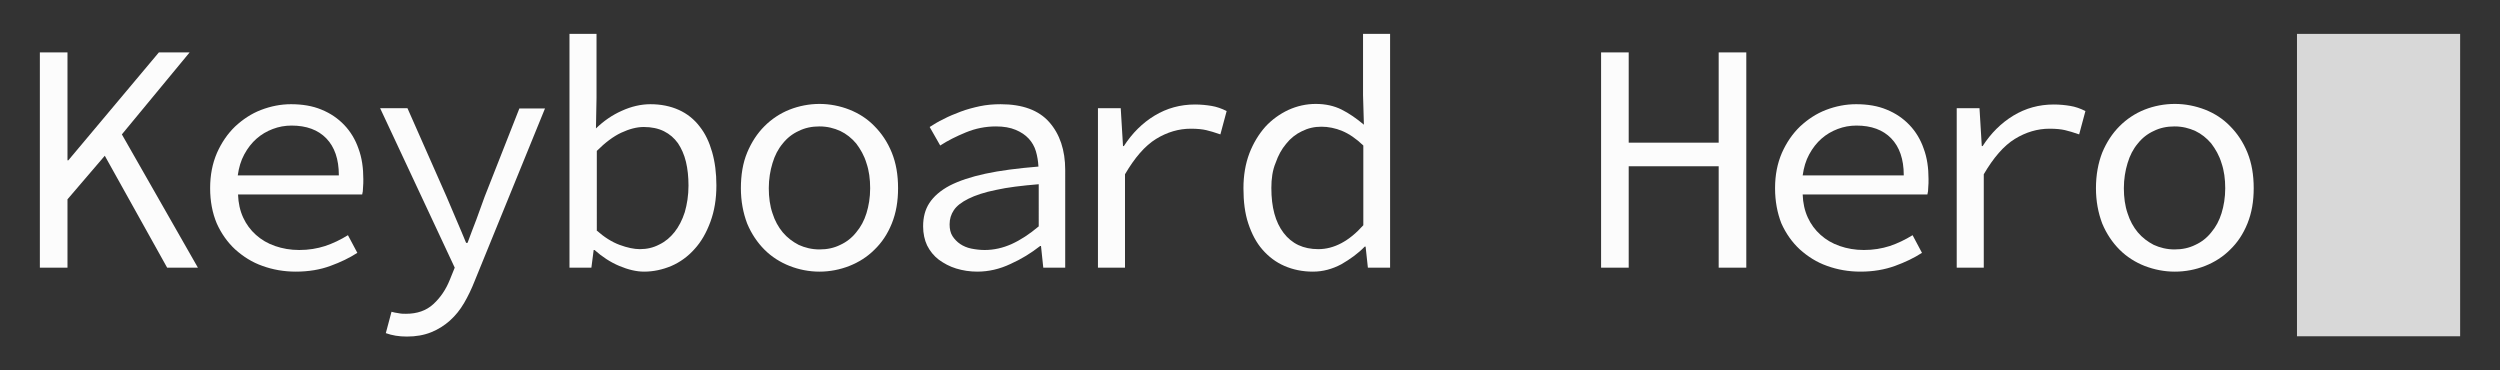 <?xml version="1.0" encoding="utf-8"?>
<!-- Generator: Adobe Illustrator 21.1.0, SVG Export Plug-In . SVG Version: 6.00 Build 0)  -->
<svg version="1.1" id="Calque_1" xmlns="http://www.w3.org/2000/svg" xmlns:xlink="http://www.w3.org/1999/xlink" x="0px" y="0px"
	 viewBox="0 0 878 130" style="enable-background:new 0 0 878 130;" xml:space="preserve">
<rect x="0" y="0" width="878" height="130" fill="#333333" stroke="none"/>
<style type="text/css">
	.st0{fill:#FCFCFC;}
	.st1{fill:#D8D8D8;}
</style>
<g>
	<g>
		<path class="st0" d="M14,18.4h9.7v37.9H24l31.8-37.9h10.8L42.8,47.2L69.5,94H58.7L36.8,54.7L23.7,70v24H14V18.4z"/>
		<path class="st0" d="M73.8,66.1c0-4.6,0.8-8.7,2.4-12.4c1.6-3.6,3.7-6.7,6.4-9.3c2.7-2.5,5.7-4.5,9.1-5.8c3.4-1.3,6.9-2,10.5-2
			c4,0,7.6,0.6,10.7,1.9c3.2,1.3,5.8,3.1,8,5.4c2.2,2.3,3.9,5.1,5,8.3c1.2,3.2,1.7,6.8,1.7,10.7c0,1,0,2-0.1,2.9
			c0,1-0.1,1.8-0.3,2.5H83.6c0.1,3,0.7,5.7,1.8,8.1c1.1,2.4,2.6,4.4,4.5,6.1c1.9,1.7,4.1,3,6.7,3.9c2.6,0.9,5.4,1.4,8.5,1.4
			c3.3,0,6.3-0.5,9.1-1.4c2.7-0.9,5.4-2.2,8-3.8l3.3,6.2c-2.8,1.8-5.9,3.3-9.5,4.6c-3.5,1.3-7.6,2-12.1,2c-4.2,0-8.1-0.7-11.7-2
			c-3.7-1.3-6.8-3.3-9.6-5.8c-2.7-2.5-4.9-5.6-6.5-9.2C74.6,74.8,73.8,70.7,73.8,66.1z M119,61.5c0-5.6-1.5-9.9-4.4-12.9
			c-2.9-3-7-4.5-12.2-4.5c-2.3,0-4.5,0.4-6.6,1.2c-2.1,0.8-4,1.9-5.7,3.4c-1.7,1.5-3.1,3.3-4.3,5.5c-1.2,2.2-1.9,4.6-2.3,7.4H119z"
			/>
		<path class="st0" d="M140,110c0.9,0.2,1.7,0.2,2.6,0.2c3.9,0,7.1-1.1,9.6-3.4c2.5-2.3,4.4-5.1,5.8-8.6l1.7-4.2L133.5,38h9.6
			l13.7,31c1.1,2.5,2.2,5.1,3.4,8c1.2,2.8,2.4,5.6,3.5,8.3h0.5c1-2.7,2-5.4,3.1-8.2c1-2.8,2-5.5,2.9-8l12.2-31h9l-24.7,60.6
			c-1.1,2.8-2.3,5.3-3.7,7.7c-1.4,2.4-3,4.4-5,6.2c-1.9,1.7-4.1,3.1-6.6,4.1c-2.5,1-5.3,1.5-8.5,1.5c-2.8,0-5.2-0.4-7.4-1.2l2-7.5
			C138.3,109.7,139.1,109.9,140,110z"/>
		<path class="st0" d="M200,11.9h9.5v22.4l-0.2,10.8c2.7-2.6,5.7-4.7,9.1-6.2c3.3-1.5,6.7-2.3,10-2.3c3.8,0,7.1,0.7,10,2
			c2.9,1.3,5.4,3.3,7.3,5.8c2,2.5,3.4,5.5,4.4,9c1,3.5,1.5,7.4,1.5,11.7c0,4.8-0.7,9-2.1,12.8c-1.4,3.8-3.2,7-5.6,9.6
			c-2.3,2.6-5.1,4.6-8.1,5.9c-3.1,1.3-6.3,2-9.6,2c-2.7,0-5.6-0.7-8.7-2c-3.1-1.3-6-3.2-8.7-5.6h-0.3l-0.8,6.2H200V11.9z
			 M209.5,80.9c2.7,2.4,5.4,4.1,8.1,5.1c2.7,1,5.1,1.5,7.1,1.5c2.5,0,4.7-0.5,6.8-1.6c2.1-1,3.9-2.5,5.4-4.4c1.5-1.9,2.7-4.2,3.6-7
			c0.8-2.8,1.3-5.9,1.3-9.3c0-3.1-0.3-5.9-0.9-8.4c-0.6-2.5-1.6-4.7-2.8-6.5c-1.3-1.8-2.9-3.2-4.9-4.2c-2-1-4.4-1.5-7.1-1.5
			c-2.5,0-5.1,0.7-7.9,2c-2.8,1.3-5.7,3.5-8.6,6.4V80.9z"/>
		<path class="st0" d="M260.2,66.1c0-4.7,0.7-8.9,2.2-12.5c1.5-3.6,3.5-6.7,6.1-9.3c2.5-2.5,5.5-4.5,8.8-5.8c3.3-1.3,6.9-2,10.5-2
			s7.2,0.7,10.5,2c3.3,1.3,6.3,3.2,8.8,5.8c2.5,2.5,4.6,5.6,6.1,9.3c1.5,3.7,2.2,7.8,2.2,12.5c0,4.6-0.7,8.7-2.2,12.4
			s-3.5,6.7-6.1,9.2c-2.5,2.5-5.5,4.4-8.8,5.7c-3.3,1.3-6.9,2-10.5,2s-7.2-0.7-10.5-2c-3.3-1.3-6.3-3.2-8.8-5.7
			c-2.5-2.5-4.6-5.6-6.1-9.2C261,74.8,260.2,70.7,260.2,66.1z M270,66.1c0,3.2,0.4,6.2,1.3,8.8c0.8,2.6,2.1,4.9,3.6,6.7
			c1.6,1.9,3.5,3.3,5.6,4.4c2.2,1,4.6,1.6,7.3,1.6c2.7,0,5.1-0.5,7.3-1.6c2.2-1,4.1-2.5,5.6-4.4c1.6-1.9,2.8-4.1,3.6-6.7
			c0.8-2.6,1.3-5.5,1.3-8.8c0-3.2-0.4-6.2-1.3-8.8c-0.8-2.7-2.1-4.9-3.6-6.9c-1.6-1.9-3.5-3.4-5.6-4.4c-2.2-1-4.6-1.6-7.3-1.6
			c-2.7,0-5.1,0.5-7.3,1.6c-2.2,1-4.1,2.5-5.6,4.4c-1.6,1.9-2.8,4.2-3.6,6.9C270.5,59.9,270,62.9,270,66.1z"/>
		<path class="st0" d="M324.2,79.5c0-3.2,0.7-5.9,2.2-8.2c1.5-2.3,3.9-4.4,7.1-6.1c3.3-1.7,7.5-3.1,12.6-4.2
			c5.1-1.1,11.3-1.9,18.6-2.5c-0.1-1.9-0.4-3.7-0.9-5.4c-0.5-1.7-1.4-3.2-2.5-4.4c-1.2-1.3-2.7-2.3-4.6-3.1
			c-1.9-0.8-4.2-1.2-6.9-1.2c-3.7,0-7.2,0.7-10.6,2.1c-3.4,1.4-6.4,2.9-9,4.6l-3.7-6.5c1.4-0.9,3-1.9,4.9-2.8c1.9-1,3.9-1.8,6-2.6
			c2.1-0.8,4.4-1.4,6.7-1.9c2.4-0.5,4.8-0.7,7.3-0.7c7.7,0,13.4,2.1,17.1,6.3c3.7,4.2,5.6,9.8,5.6,16.8V94h-7.7l-0.8-7.6h-0.3
			c-3.2,2.5-6.6,4.6-10.4,6.3c-3.8,1.8-7.7,2.7-11.7,2.7c-2.6,0-5.1-0.4-7.4-1.1c-2.3-0.7-4.3-1.8-6.1-3.1c-1.7-1.3-3.1-3-4.1-5
			C324.7,84.3,324.2,82,324.2,79.5z M333.5,78.8c0,1.6,0.3,3,1,4.1c0.7,1.1,1.6,2,2.7,2.8c1.1,0.7,2.4,1.3,3.9,1.6
			c1.5,0.3,3.1,0.5,4.7,0.5c3.2,0,6.4-0.7,9.5-2.1c3.1-1.4,6.3-3.5,9.5-6.2V64.7c-6,0.5-11,1.1-15,2c-4,0.8-7.3,1.9-9.7,3.1
			c-2.4,1.2-4.1,2.5-5.1,4C334,75.3,333.5,76.9,333.5,78.8z"/>
		<path class="st0" d="M385.8,38h7.8l0.8,13.3h0.3c2.9-4.5,6.5-8.1,10.8-10.7c4.3-2.6,9-3.9,14.2-3.9c2.1,0,4,0.2,5.8,0.5
			c1.8,0.3,3.5,0.9,5.3,1.8l-2.2,8.2c-2-0.7-3.7-1.2-5-1.5c-1.3-0.3-3.1-0.5-5.4-0.5c-4.2,0-8.3,1.2-12.2,3.6
			c-3.9,2.4-7.5,6.6-10.9,12.4V94h-9.5V38z"/>
		<path class="st0" d="M436.7,66.1c0-4.5,0.7-8.6,2.1-12.3c1.4-3.6,3.3-6.7,5.6-9.3c2.3-2.5,5.1-4.5,8.1-5.9
			c3.1-1.4,6.3-2.1,9.6-2.1c3.5,0,6.5,0.7,9.1,2c2.6,1.3,5.2,3.1,7.8,5.3l-0.3-10.4V11.9h9.5V94h-7.8l-0.8-7.4h-0.3
			c-2.3,2.4-5.1,4.4-8.2,6.2c-3.2,1.7-6.5,2.6-10,2.6c-3.7,0-7-0.7-10-2c-3-1.3-5.5-3.2-7.7-5.7c-2.2-2.5-3.8-5.6-5-9.2
			C437.2,74.9,436.7,70.8,436.7,66.1z M446.5,66c0,6.8,1.4,12,4.3,15.8c2.9,3.8,6.9,5.7,12.2,5.7c5.5,0,10.8-2.8,15.8-8.4V51.1
			c-2.5-2.4-5-4.1-7.4-5.1c-2.4-1-4.9-1.5-7.3-1.5c-2.5,0-4.7,0.5-6.9,1.6c-2.1,1-4,2.5-5.5,4.4c-1.6,1.9-2.8,4.1-3.7,6.7
			C446.9,59.8,446.5,62.8,446.5,66z"/>
		<path class="st0" d="M562.3,18.4h9.7v31.7h31.6V18.4h9.7V94h-9.7V58.4H572V94h-9.7V18.4z"/>
		<path class="st0" d="M623.4,66.1c0-4.6,0.8-8.7,2.4-12.4c1.6-3.6,3.7-6.7,6.4-9.3c2.7-2.5,5.7-4.5,9.1-5.8c3.4-1.3,6.9-2,10.6-2
			c4,0,7.6,0.6,10.7,1.9c3.2,1.3,5.8,3.1,8,5.4c2.2,2.3,3.9,5.1,5,8.3c1.2,3.2,1.7,6.8,1.7,10.7c0,1,0,2-0.1,2.9
			c0,1-0.1,1.8-0.3,2.5h-43.8c0.1,3,0.7,5.7,1.8,8.1c1.1,2.4,2.6,4.4,4.5,6.1c1.9,1.7,4.1,3,6.7,3.9c2.6,0.9,5.4,1.4,8.5,1.4
			c3.3,0,6.3-0.5,9.1-1.4c2.7-0.9,5.4-2.2,8-3.8l3.3,6.2c-2.8,1.8-5.9,3.3-9.5,4.6s-7.6,2-12.1,2c-4.2,0-8.1-0.7-11.7-2
			c-3.7-1.3-6.8-3.3-9.6-5.8c-2.7-2.5-4.9-5.6-6.5-9.2C624.2,74.8,623.4,70.7,623.4,66.1z M668.6,61.5c0-5.6-1.5-9.9-4.4-12.9
			c-2.9-3-7-4.5-12.2-4.5c-2.3,0-4.5,0.4-6.6,1.2c-2.1,0.8-4,1.9-5.7,3.4c-1.7,1.5-3.1,3.3-4.3,5.5c-1.2,2.2-1.9,4.6-2.3,7.4H668.6z
			"/>
		<path class="st0" d="M687.4,38h7.8l0.8,13.3h0.3c2.9-4.5,6.5-8.1,10.8-10.7c4.3-2.6,9-3.9,14.2-3.9c2.1,0,4,0.2,5.8,0.5
			c1.8,0.3,3.5,0.9,5.3,1.8l-2.2,8.2c-2-0.7-3.7-1.2-5-1.5c-1.3-0.3-3.1-0.5-5.4-0.5c-4.2,0-8.3,1.2-12.2,3.6
			c-3.9,2.4-7.5,6.6-10.9,12.4V94h-9.5V38z"/>
		<path class="st0" d="M736.1,66.1c0-4.7,0.8-8.9,2.2-12.5c1.5-3.6,3.5-6.7,6.1-9.3c2.5-2.5,5.5-4.5,8.8-5.8c3.3-1.3,6.9-2,10.6-2
			c3.7,0,7.2,0.7,10.6,2c3.3,1.3,6.3,3.2,8.8,5.8c2.5,2.5,4.6,5.6,6.1,9.3c1.5,3.7,2.2,7.8,2.2,12.5c0,4.6-0.7,8.7-2.2,12.4
			c-1.5,3.7-3.5,6.7-6.1,9.2c-2.5,2.5-5.5,4.4-8.8,5.7c-3.3,1.3-6.9,2-10.6,2c-3.7,0-7.2-0.7-10.6-2c-3.3-1.3-6.3-3.2-8.8-5.7
			c-2.5-2.5-4.6-5.6-6.1-9.2C736.9,74.8,736.1,70.7,736.1,66.1z M745.9,66.1c0,3.2,0.4,6.2,1.3,8.8c0.8,2.6,2.1,4.9,3.6,6.7
			c1.6,1.9,3.5,3.3,5.6,4.4c2.2,1,4.6,1.6,7.3,1.6c2.7,0,5.1-0.5,7.3-1.6c2.2-1,4.1-2.5,5.6-4.4c1.6-1.9,2.8-4.1,3.6-6.7
			c0.8-2.6,1.3-5.5,1.3-8.8c0-3.2-0.4-6.2-1.3-8.8c-0.8-2.7-2.1-4.9-3.6-6.9c-1.6-1.9-3.5-3.4-5.6-4.4c-2.2-1-4.6-1.6-7.3-1.6
			c-2.7,0-5.1,0.5-7.3,1.6c-2.2,1-4.1,2.5-5.6,4.4c-1.6,1.9-2.8,4.2-3.6,6.9C746.4,59.9,745.9,62.9,745.9,66.1z"/>
	</g>
	<rect x="806.7" y="11.9" class="st1" width="57.3" height="106.2"/>
</g>
</svg>
